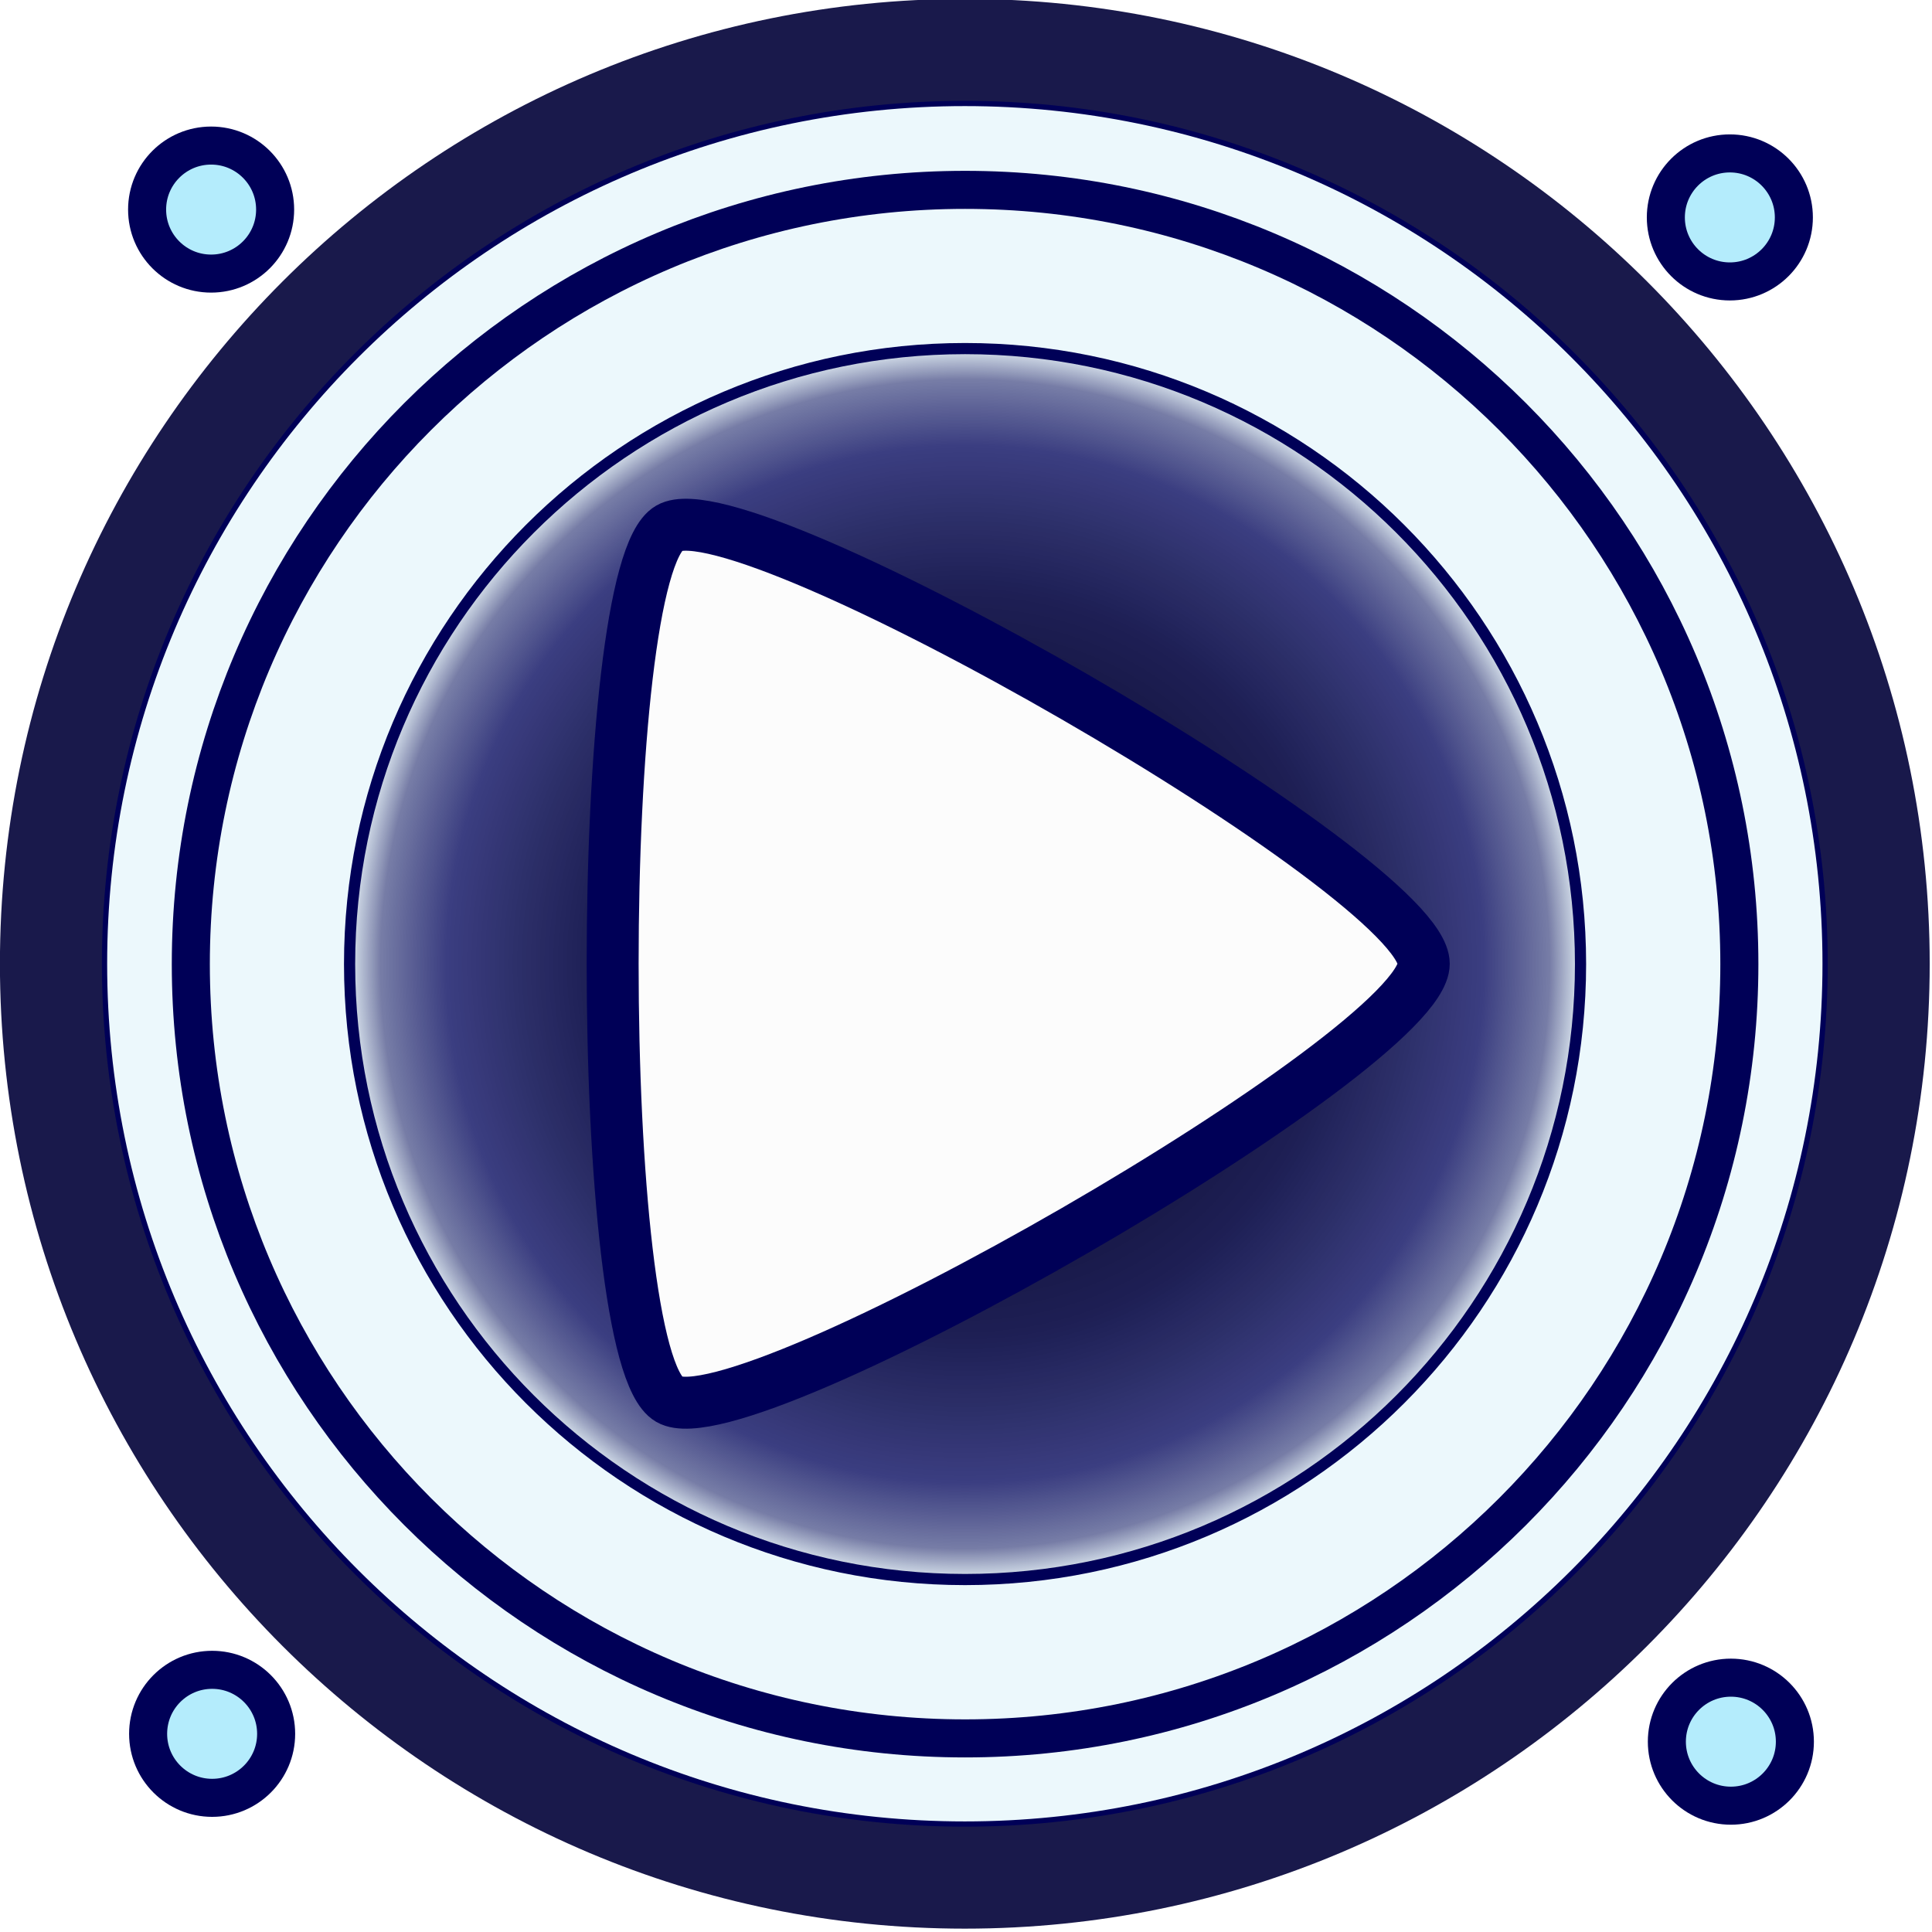 <?xml version="1.0" encoding="UTF-8" standalone="no"?>
<!-- Created with Inkscape (http://www.inkscape.org/) -->

<svg
   xmlns:dc="http://purl.org/dc/elements/1.1/"
   xmlns:cc="http://creativecommons.org/ns#"
   xmlns:rdf="http://www.w3.org/1999/02/22-rdf-syntax-ns#"
   xmlns:svg="http://www.w3.org/2000/svg"
   xmlns="http://www.w3.org/2000/svg"
   xmlns:xlink="http://www.w3.org/1999/xlink"
   xmlns:sodipodi="http://sodipodi.sourceforge.net/DTD/sodipodi-0.dtd"
   xmlns:inkscape="http://www.inkscape.org/namespaces/inkscape"
   width="64px"
   height="64px"
   id="svg3285"
   version="1.1"
   inkscape:version="0.48.0 r9654"
   sodipodi:docname="foobnix_play.svg">
  <defs
     id="defs3287">
    <linearGradient
       id="linearGradient3975">
      <stop
         style="stop-color:#000011;stop-opacity:1;"
         offset="0"
         id="stop3977" />
      <stop
         id="stop3989"
         offset="0.6"
         style="stop-color:#00003c;stop-opacity:0.875;" />
      <stop
         style="stop-color:#000047;stop-opacity:0.812;"
         offset="0.717"
         id="stop3993" />
      <stop
         id="stop3985"
         offset="0.835"
         style="stop-color:#000058;stop-opacity:0.749;" />
      <stop
         id="stop3983"
         offset="0.941"
         style="stop-color:#000050;stop-opacity:0.498;" />
      <stop
         style="stop-color:#000048;stop-opacity:0;"
         offset="1"
         id="stop3979" />
    </linearGradient>
    <filter
       inkscape:collect="always"
       id="filter3793-2"
       color-interpolation-filters="sRGB">
      <feGaussianBlur
         inkscape:collect="always"
         stdDeviation="1.641"
         id="feGaussianBlur3795-0" />
    </filter>
    <filter
       inkscape:collect="always"
       id="filter3929-9"
       color-interpolation-filters="sRGB">
      <feGaussianBlur
         inkscape:collect="always"
         stdDeviation="0.924"
         id="feGaussianBlur3931-0" />
    </filter>
    <linearGradient
       id="linearGradient3975-4">
      <stop
         style="stop-color:#000011;stop-opacity:1;"
         offset="0"
         id="stop3977-9" />
      <stop
         id="stop3989-2"
         offset="0.6"
         style="stop-color:#00003c;stop-opacity:0.875;" />
      <stop
         style="stop-color:#000047;stop-opacity:0.812;"
         offset="0.717"
         id="stop3993-0" />
      <stop
         id="stop3985-6"
         offset="0.835"
         style="stop-color:#000058;stop-opacity:0.749;" />
      <stop
         id="stop3983-2"
         offset="0.941"
         style="stop-color:#000050;stop-opacity:0.498;" />
      <stop
         style="stop-color:#000048;stop-opacity:0;"
         offset="1"
         id="stop3979-8" />
    </linearGradient>
    <radialGradient
       inkscape:collect="always"
       xlink:href="#linearGradient3975-4"
       id="radialGradient4258"
       gradientUnits="userSpaceOnUse"
       cx="204.286"
       cy="252.362"
       fx="204.286"
       fy="252.362"
       r="132.621" />
  </defs>
  <sodipodi:namedview
     id="base"
     pagecolor="#ffffff"
     bordercolor="#666666"
     borderopacity="1.0"
     inkscape:pageopacity="0.0"
     inkscape:pageshadow="2"
     inkscape:zoom="1.9445436"
     inkscape:cx="47.867743"
     inkscape:cy="34.448669"
     inkscape:current-layer="layer1"
     showgrid="true"
     inkscape:document-units="px"
     inkscape:grid-bbox="true"
     inkscape:window-width="1366"
     inkscape:window-height="715"
     inkscape:window-x="0"
     inkscape:window-y="24"
     inkscape:window-maximized="1" />
  <g
     id="layer1"
     inkscape:label="Layer 1"
     inkscape:groupmode="layer">
    <g
       id="g4246"
       transform="matrix(0.296,0,0,0.296,-1.495,18.229)">
      <g
         transform="matrix(0.473,0,0,0.473,-3.784,-207.995)"
         id="g4074-1">
        <path
           sodipodi:type="arc"
           style="fill:#000038;fill-opacity:0.9;fill-rule:nonzero"
           id="path2985-5"
           sodipodi:cx="478.81232"
           sodipodi:cy="498.79858"
           sodipodi:rx="228.29448"
           sodipodi:ry="228.29448"
           d="m 707.107,498.799 c 0,126.084 -102.211,228.294 -228.294,228.294 -126.084,0 -228.294,-102.211 -228.294,-228.294 0,-126.084 102.211,-228.294 228.294,-228.294 126.084,0 228.294,102.211 228.294,228.294 z"
           transform="translate(-231.857,38.766)" />
        <path
           sodipodi:type="arc"
           style="fill:#ecf8fc;fill-opacity:1;fill-rule:nonzero;stroke:#000057;stroke-opacity:1;filter:url(#filter3793-2)"
           id="path2987-8"
           sodipodi:cx="197.48482"
           sodipodi:cy="416.47116"
           sodipodi:rx="164.1498"
           sodipodi:ry="164.1498"
           d="m 361.635,416.471 c 0,90.657 -73.492,164.15 -164.15,164.15 -90.657,0 -164.15,-73.492 -164.15,-164.15 0,-90.657 73.492,-164.15 164.15,-164.15 90.657,0 164.15,73.492 164.15,164.15 z"
           transform="matrix(1.24,0,0,1.24,2.075,21.14)" />
        <path
           sodipodi:type="arc"
           style="fill:#ecf8fc;fill-opacity:1;fill-rule:nonzero;stroke:#000057;stroke-width:9.084;stroke-linecap:round;stroke-linejoin:round;stroke-miterlimit:4;stroke-opacity:1;stroke-dasharray:none;filter:url(#filter3929-9)"
           id="path3827-8"
           sodipodi:cx="277.79196"
           sodipodi:cy="375.55997"
           sodipodi:rx="184.85791"
           sodipodi:ry="184.85791"
           d="m 462.65,375.56 c 0,102.094 -82.764,184.858 -184.858,184.858 -102.094,0 -184.858,-82.764 -184.858,-184.858 0,-102.094 82.764,-184.858 184.858,-184.858 102.094,0 184.858,82.764 184.858,184.858 z"
           transform="matrix(0.991,0,0,0.991,-28.271,165.472)" />
        <path
           sodipodi:type="arc"
           style="fill:url(#radialGradient4258);fill-opacity:1;fill-rule:nonzero;stroke:#000057;stroke-width:2.384;stroke-linecap:round;stroke-linejoin:round;stroke-miterlimit:4;stroke-opacity:1;stroke-dasharray:none"
           id="path3933-5"
           sodipodi:cx="204.28572"
           sodipodi:cy="252.36218"
           sodipodi:rx="131.42857"
           sodipodi:ry="131.42857"
           d="m 335.714,252.362 c 0,72.586 -58.843,131.429 -131.429,131.429 -72.586,0 -131.429,-58.843 -131.429,-131.429 0,-72.586 58.843,-131.429 131.429,-131.429 72.586,0 131.429,58.843 131.429,131.429 z"
           transform="matrix(1.108,0,0,1.108,20.665,258.018)" />
        <path
           sodipodi:type="arc"
           style="fill:#b4ecfc;fill-opacity:1;fill-rule:nonzero;stroke:#000057;stroke-width:5.102;stroke-linecap:round;stroke-linejoin:round;stroke-miterlimit:4;stroke-opacity:1;stroke-dasharray:none"
           id="path3997-2"
           sodipodi:cx="115.66247"
           sodipodi:cy="173.0244"
           sodipodi:rx="8.586297"
           sodipodi:ry="8.586297"
           d="m 124.249,173.024 c 0,4.742 -3.844,8.586 -8.586,8.586 -4.742,0 -8.586,-3.844 -8.586,-8.586 0,-4.742 3.844,-8.586 8.586,-8.586 4.742,0 8.586,3.844 8.586,8.586 z"
           transform="matrix(1.764,0,0,1.764,-135.401,53.909)" />
        <path
           sodipodi:type="arc"
           style="fill:#b4ecfc;fill-opacity:1;fill-rule:nonzero;stroke:#000057;stroke-width:5.102;stroke-linecap:round;stroke-linejoin:round;stroke-miterlimit:4;stroke-opacity:1;stroke-dasharray:none"
           id="path3997-42-6"
           sodipodi:cx="115.66247"
           sodipodi:cy="173.0244"
           sodipodi:rx="8.586297"
           sodipodi:ry="8.586297"
           d="m 124.249,173.024 c 0,4.742 -3.844,8.586 -8.586,8.586 -4.742,0 -8.586,-3.844 -8.586,-8.586 0,-4.742 3.844,-8.586 8.586,-8.586 4.742,0 8.586,3.844 8.586,8.586 z"
           transform="matrix(1.764,0,0,1.764,223.936,55.765)" />
        <path
           sodipodi:type="arc"
           style="fill:#b4ecfc;fill-opacity:1;fill-rule:nonzero;stroke:#000057;stroke-width:5.102;stroke-linecap:round;stroke-linejoin:round;stroke-miterlimit:4;stroke-opacity:1;stroke-dasharray:none"
           id="path3997-9-7"
           sodipodi:cx="115.66247"
           sodipodi:cy="173.0244"
           sodipodi:rx="8.586297"
           sodipodi:ry="8.586297"
           d="m 124.249,173.024 c 0,4.742 -3.844,8.586 -8.586,8.586 -4.742,0 -8.586,-3.844 -8.586,-8.586 0,-4.742 3.844,-8.586 8.586,-8.586 4.742,0 8.586,3.844 8.586,8.586 z"
           transform="matrix(1.764,0,0,1.764,-135.161,414.551)" />
        <path
           sodipodi:type="arc"
           style="fill:#b4ecfc;fill-opacity:1;fill-rule:nonzero;stroke:#000057;stroke-width:5.102;stroke-linecap:round;stroke-linejoin:round;stroke-miterlimit:4;stroke-opacity:1;stroke-dasharray:none"
           id="path3997-42-8-2"
           sodipodi:cx="115.66247"
           sodipodi:cy="173.0244"
           sodipodi:rx="8.586297"
           sodipodi:ry="8.586297"
           d="m 124.249,173.024 c 0,4.742 -3.844,8.586 -8.586,8.586 -4.742,0 -8.586,-3.844 -8.586,-8.586 0,-4.742 3.844,-8.586 8.586,-8.586 4.742,0 8.586,3.844 8.586,8.586 z"
           transform="matrix(1.764,0,0,1.764,224.177,416.407)" />
      </g>
      <path
         inkscape:transform-center-x="-14.08409"
         transform="matrix(0.646,0,0,0.646,-64.481,-283.067)"
         d="m 354.286,509.809 c 0,15.094 -117.643,83.015 -130.714,75.468 -13.071,-7.547 -13.071,-143.389 0,-150.936 13.071,-7.547 130.714,60.374 130.714,75.468 z"
         inkscape:randomized="0"
         inkscape:rounded="0.1"
         inkscape:flatsided="true"
         sodipodi:arg2="1.0471976"
         sodipodi:arg1="0"
         sodipodi:r2="43.57143"
         sodipodi:r1="87.14286"
         sodipodi:cy="509.80878"
         sodipodi:cx="267.14285"
         sodipodi:sides="3"
         id="path4753"
         style="fill:#fcfcfc;fill-opacity:1;fill-rule:nonzero;stroke:#000057;stroke-width:9;stroke-linecap:round;stroke-linejoin:round;stroke-miterlimit:4;stroke-opacity:1;stroke-dasharray:none"
         sodipodi:type="star" />
    </g>
  </g>
</svg>
